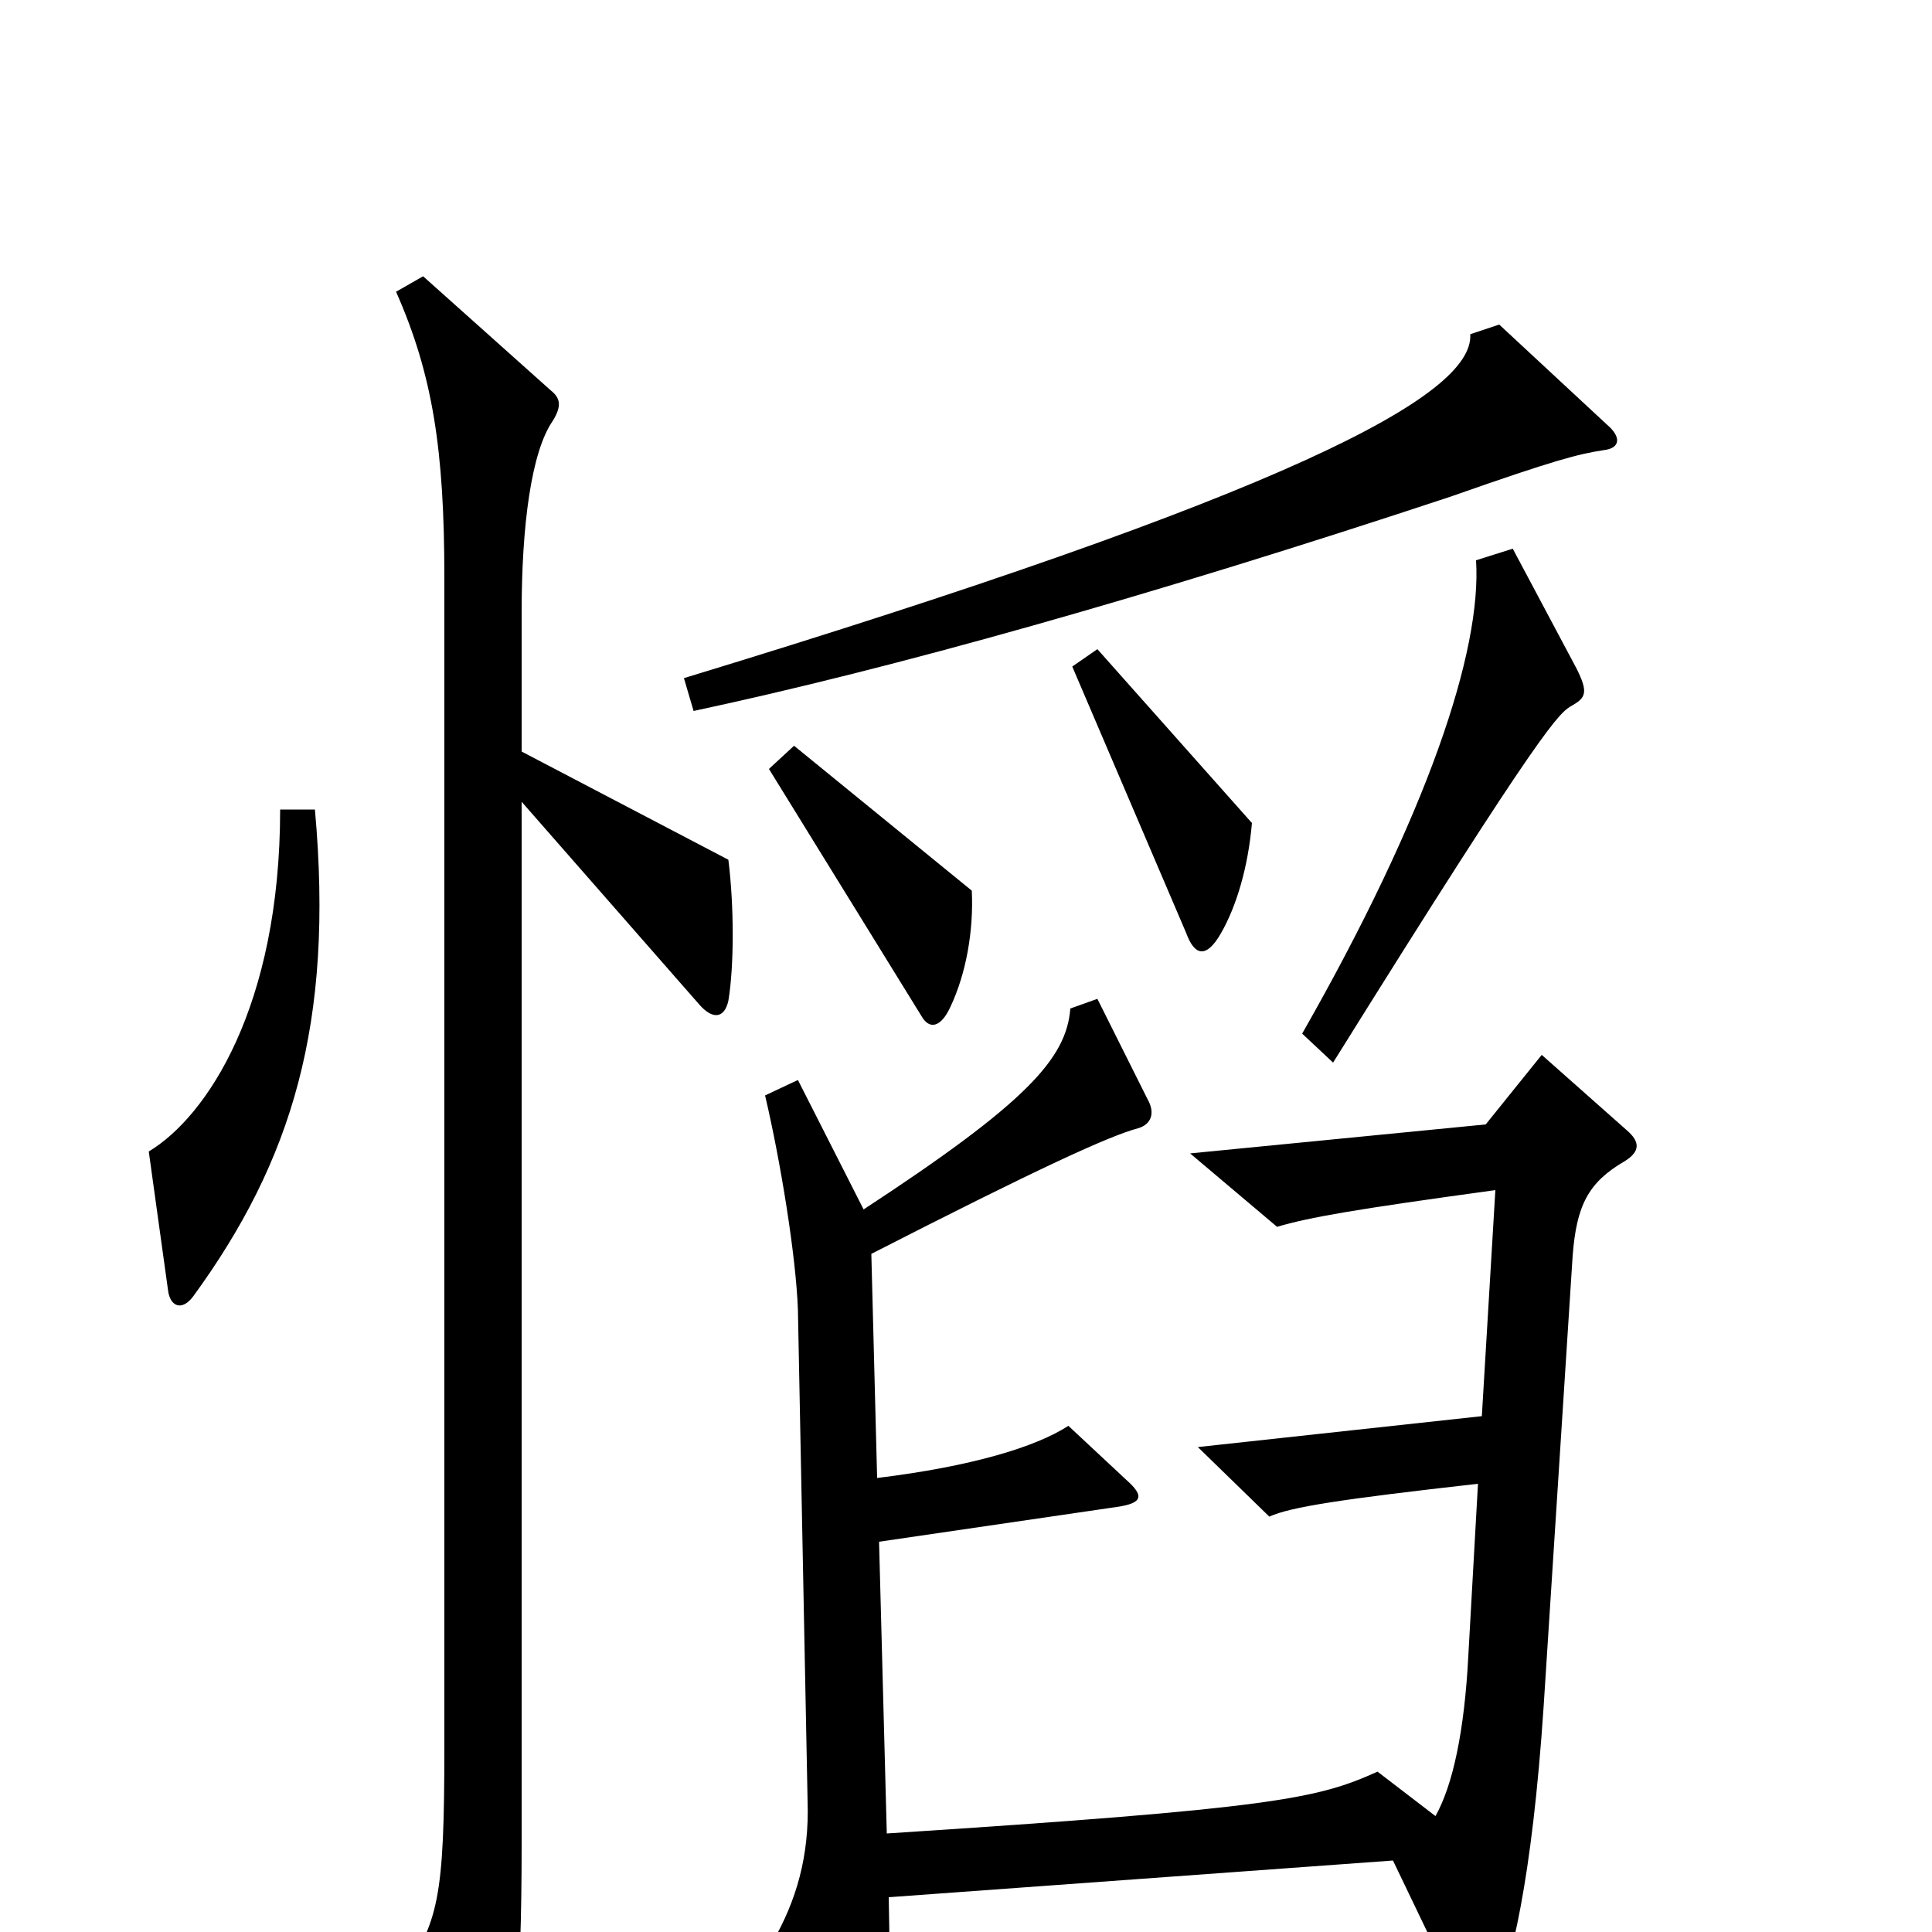 <svg xmlns="http://www.w3.org/2000/svg" viewBox="0 -1000 1000 1000">
	<path fill="#000000" d="M832 -780L776 -832L761 -827C763 -795 666 -744 354 -649L359 -632C462 -654 594 -691 751 -743C805 -762 817 -765 830 -767C839 -768 839 -774 832 -780ZM648 -574L568 -664L555 -655L614 -517C618 -506 624 -503 632 -517C640 -531 646 -551 648 -574ZM816 -654L783 -716L764 -710C767 -663 739 -579 674 -465L690 -450C801 -628 807 -631 814 -635C821 -639 822 -642 816 -654ZM503 -539L411 -614L398 -602L477 -474C481 -467 487 -468 492 -479C500 -496 504 -518 503 -539ZM163 -581H145C145 -479 107 -422 77 -404L87 -332C88 -324 94 -321 100 -329C151 -399 173 -470 163 -581ZM377 -482C380 -500 380 -531 377 -555L270 -611V-683C270 -728 275 -766 286 -782C291 -790 290 -794 285 -798L219 -857L205 -849C224 -806 230 -767 230 -701V-96C230 -17 227 -5 207 24L245 88C250 95 255 96 258 87C266 62 270 35 270 -46V-585L362 -480C369 -472 375 -473 377 -482ZM842 -415L798 -454L769 -418L616 -403L661 -365C678 -370 701 -374 774 -384L767 -267L620 -251L657 -215C668 -220 694 -224 765 -232L760 -143C758 -104 752 -76 743 -60L713 -83C682 -69 660 -64 459 -51L455 -202L578 -220C592 -222 592 -226 583 -234L553 -262C536 -251 503 -241 454 -235L451 -351C537 -395 574 -412 589 -416C596 -418 598 -424 594 -431L568 -483L554 -478C552 -452 531 -429 447 -374L413 -441L396 -433C404 -399 412 -350 413 -322L418 -68C419 -39 412 -16 400 5L443 74C448 83 454 83 457 72C460 62 461 25 460 -18L721 -37L757 38C762 48 768 49 773 37C782 18 793 -27 799 -117L814 -350C816 -376 822 -388 841 -399C849 -404 849 -409 842 -415Z"/>
</svg>